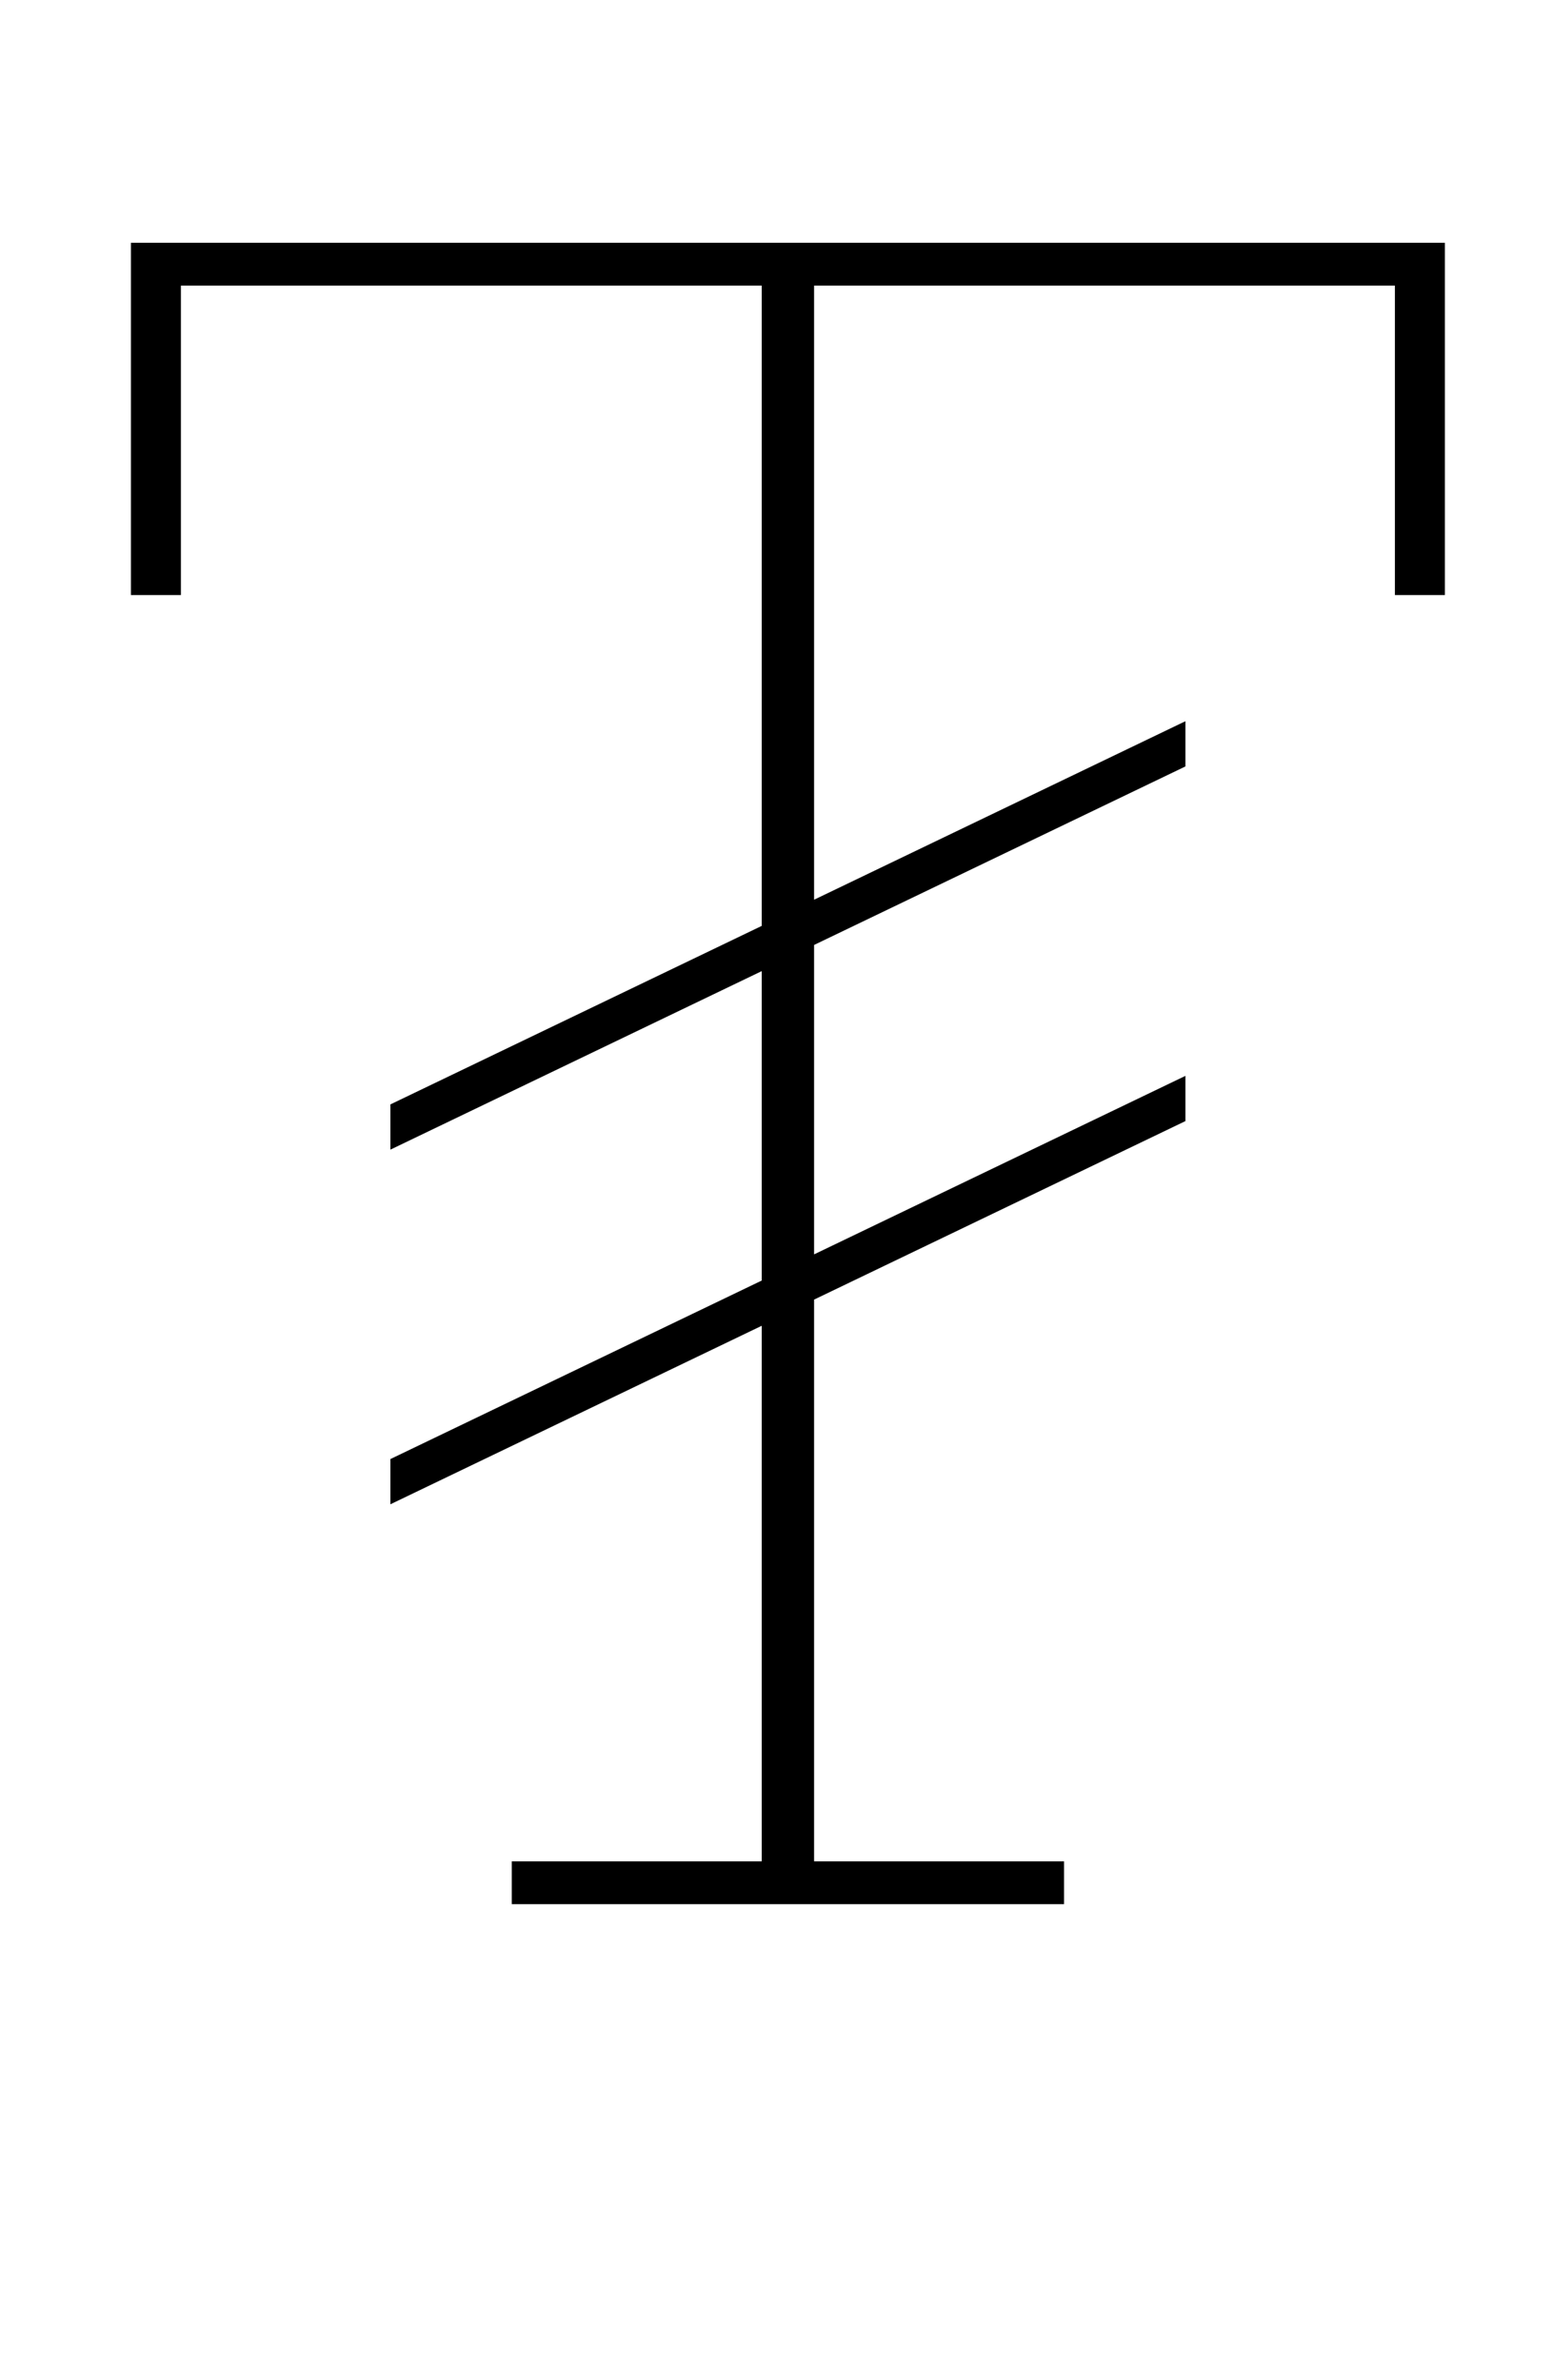 <?xml version="1.0" standalone="no"?>
<!DOCTYPE svg PUBLIC "-//W3C//DTD SVG 1.1//EN" "http://www.w3.org/Graphics/SVG/1.1/DTD/svg11.dtd" >
<svg xmlns="http://www.w3.org/2000/svg" xmlns:xlink="http://www.w3.org/1999/xlink" version="1.1" viewBox="-10 0 652 1000">
  <g transform="matrix(1 0 0 -1 0 800)">
   <path fill="currentColor"
d="M205 18h105v225l-156 -75v19l156 75v130l-156 -75v19l156 75v269h-244v-130h-21v148h552v-148h-21v130h-244v-258l156 75v-19l-156 -75v-130l156 75v-19l-156 -75v-236h105v-18h-232v18z" />
  </g>

</svg>
